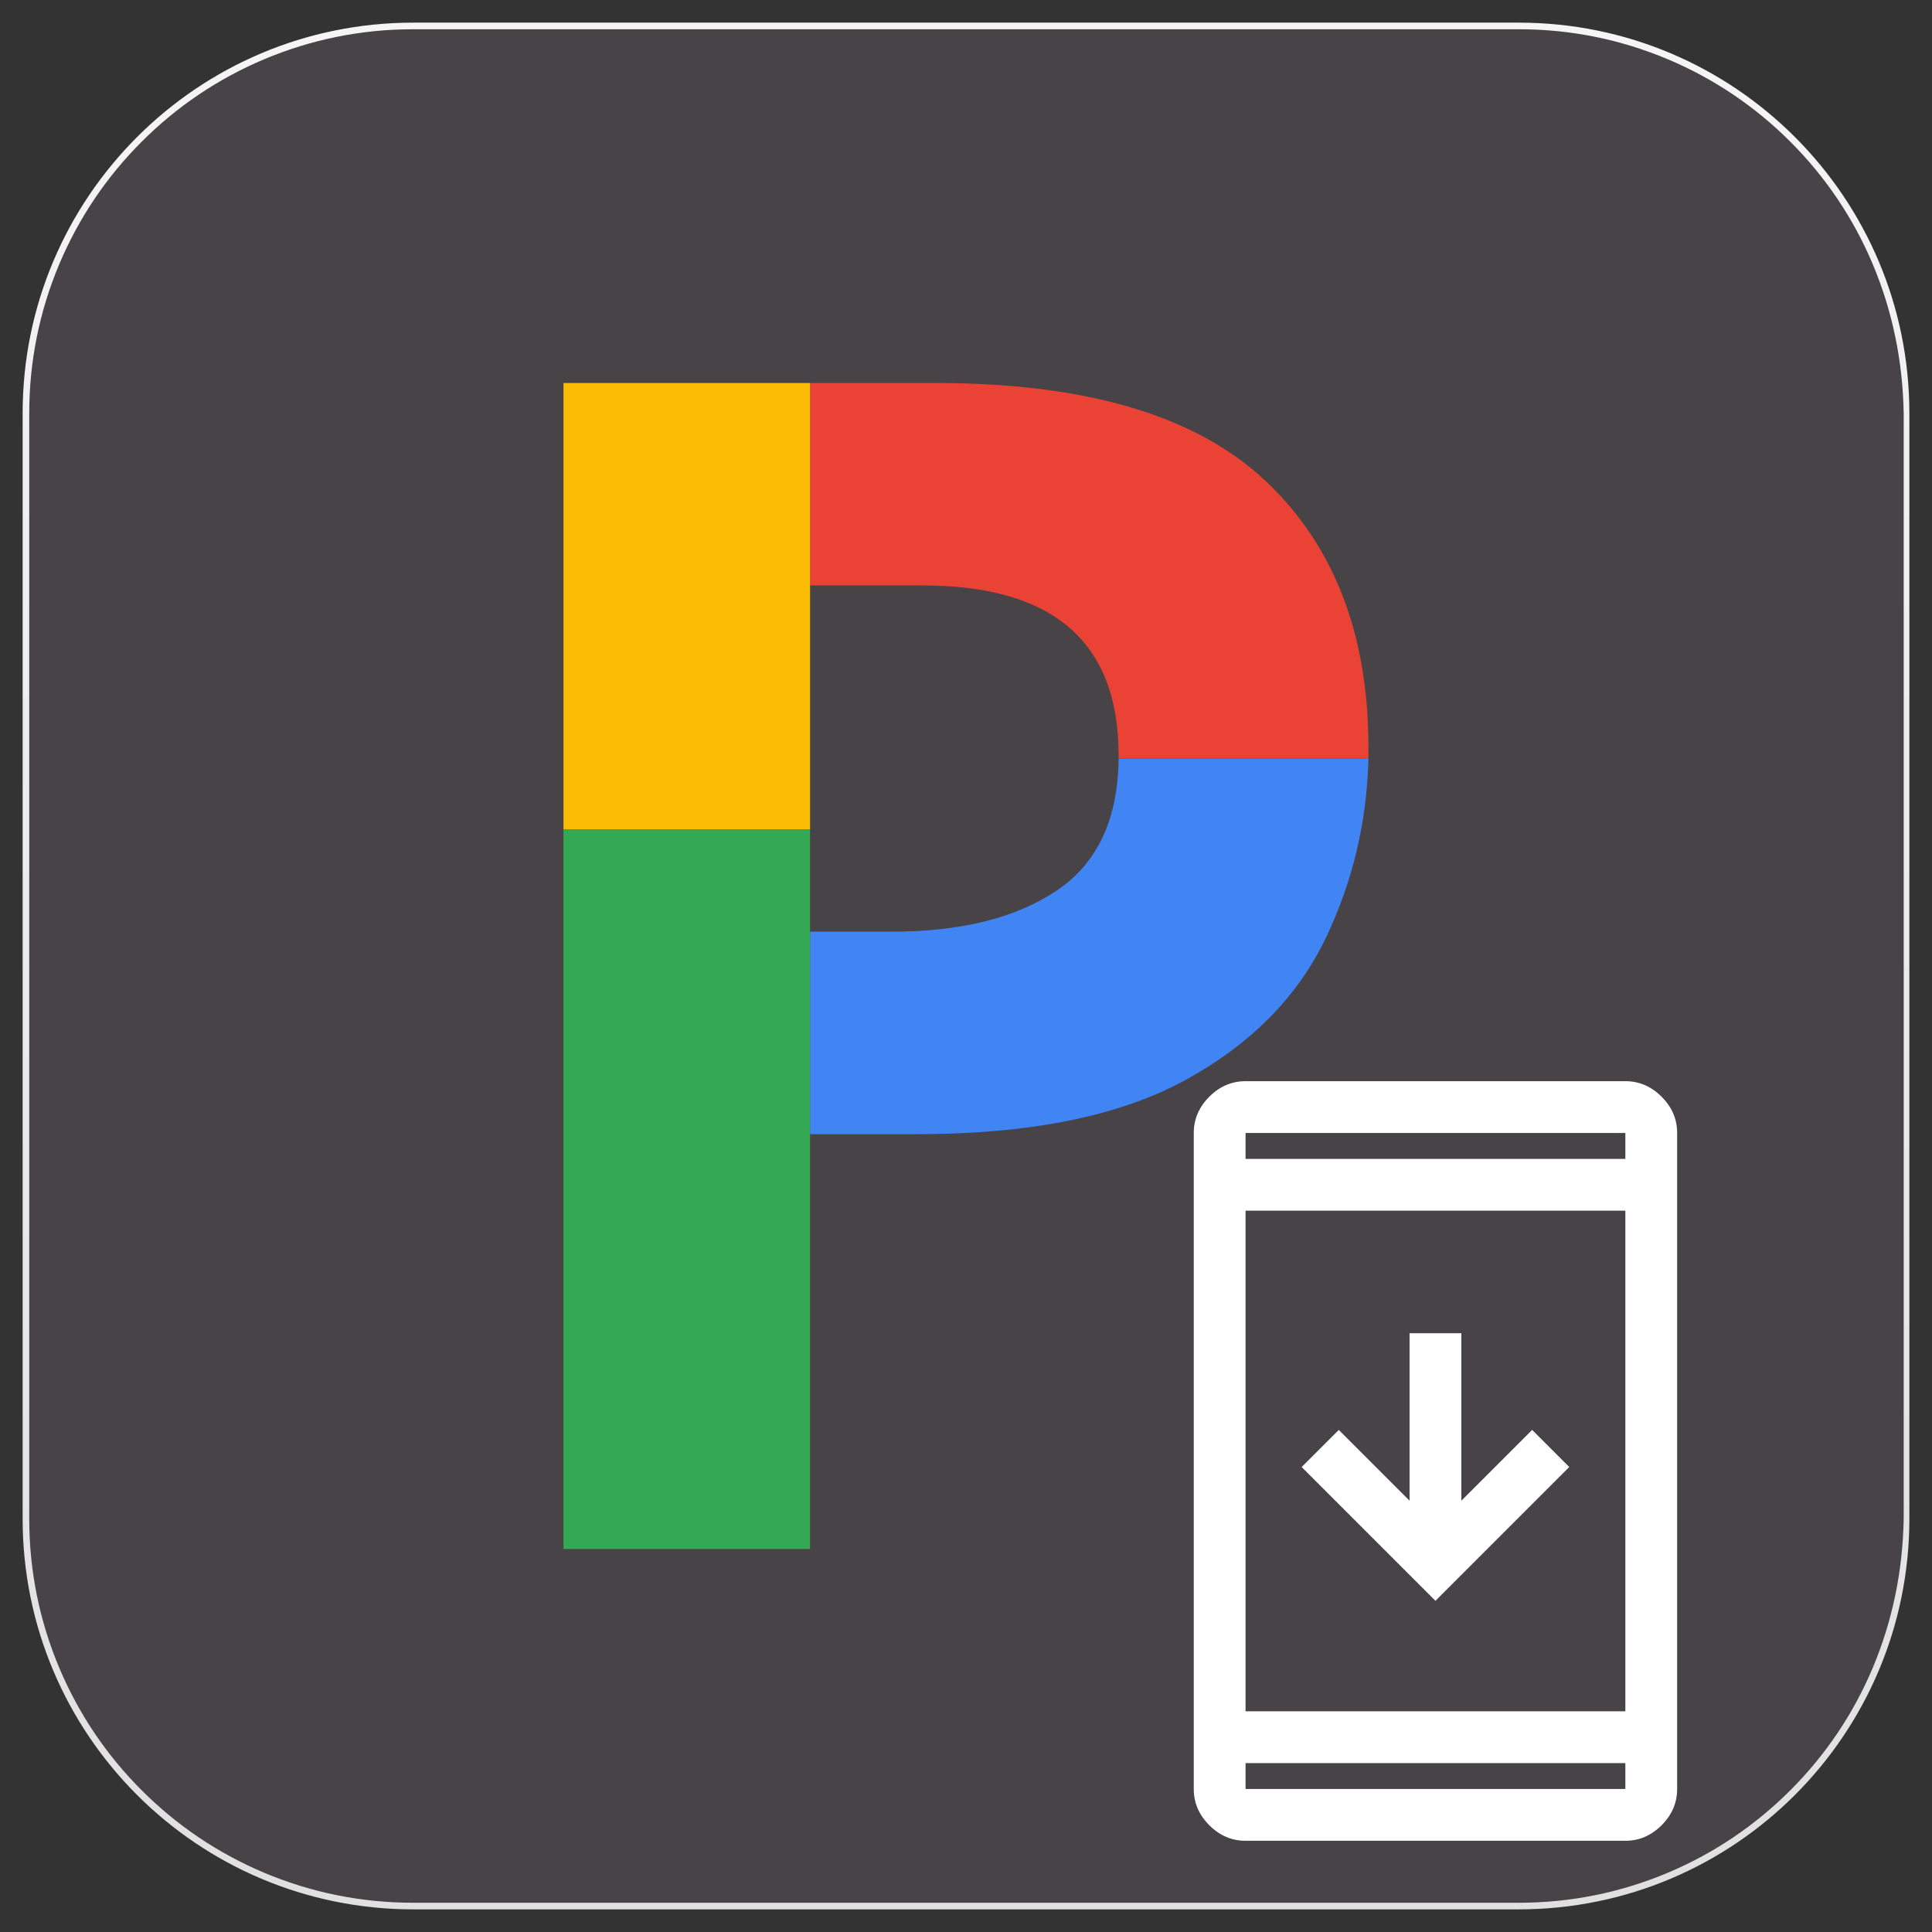 <?xml version="1.0" encoding="UTF-8" standalone="no"?>
<!-- Generator: Adobe Illustrator 26.2.1, SVG Export Plug-In . SVG Version: 6.00 Build 0)  -->

<svg
   version="1.1"
   x="0px"
   y="0px"
   width="2048px"
   height="2048px"
   viewBox="0 0 2048 2048"
   enable-background="new 0 0 2048 2048"
   xml:space="preserve"
   id="svg9"
   sodipodi:docname="pixel-updater.svg"
   inkscape:version="1.3 (0e150ed6c4, 2023-07-21)"
   xmlns:inkscape="http://www.inkscape.org/namespaces/inkscape"
   xmlns:sodipodi="http://sodipodi.sourceforge.net/DTD/sodipodi-0.dtd"
   xmlns="http://www.w3.org/2000/svg"
   xmlns:svg="http://www.w3.org/2000/svg"><rect x="0" y="0" width="2048" height="2048" fill="#333333" stroke="none"/><defs
   id="defs9" /><sodipodi:namedview
   id="namedview9"
   pagecolor="#ffffff"
   bordercolor="#666666"
   borderopacity="1.0"
   inkscape:showpageshadow="2"
   inkscape:pageopacity="0.0"
   inkscape:pagecheckerboard="0"
   inkscape:deskcolor="#d1d1d1"
   inkscape:zoom="0.15606068"
   inkscape:cx="-938.73744"
   inkscape:cy="3646.0178"
   inkscape:window-width="3840"
   inkscape:window-height="2054"
   inkscape:window-x="8629"
   inkscape:window-y="-11"
   inkscape:window-maximized="1"
   inkscape:current-layer="svg9" />&#10;<g
   id="Ebene_1">&#10;	<g
   id="g4">&#10;		&#10;			<linearGradient
   id="SVGID_1_"
   gradientUnits="userSpaceOnUse"
   x1="41.5"
   y1="1026"
   x2="2034.5"
   y2="1026"
   gradientTransform="matrix(6.123234e-17 -1 1 6.123234e-17 0 2062)">&#10;			<stop
   offset="2.258983e-06"
   style="stop-color:#F5F5F5"
   id="stop1" />&#10;			<stop
   offset="1"
   style="stop-color:#FFFFFF"
   id="stop2" />&#10;		</linearGradient>&#10;		<path
   fill="url(#SVGID_1_)"
   d="M440,2020.5c-55.4,0-109.2-10.9-159.8-32.3c-48.9-20.7-92.8-50.3-130.5-88    c-37.7-37.7-67.3-81.6-88-130.5c-21.4-50.6-32.3-104.4-32.3-159.8V438c0-55.4,10.9-109.2,32.3-159.8c20.7-48.9,50.3-92.8,88-130.5    c37.7-37.7,81.6-67.3,130.5-88C330.8,38.4,384.6,27.5,440,27.5h1172c55.4,0,109.2,10.9,159.8,32.3c48.9,20.7,92.8,50.3,130.5,88    c37.7,37.7,67.3,81.6,88,130.5c21.4,50.6,32.3,104.4,32.3,159.8v1172c0,55.4-10.9,109.2-32.3,159.8c-20.7,48.9-50.3,92.8-88,130.5    c-37.7,37.7-81.6,67.3-130.5,88c-50.6,21.4-104.4,32.3-159.8,32.3H440z"
   id="path2"
   style="fill:#474347;fill-opacity:1" />&#10;		&#10;			<linearGradient
   id="SVGID_00000152227879191663349620000001270517770507662240_"
   gradientUnits="userSpaceOnUse"
   x1="1024"
   y1="2024"
   x2="1024"
   y2="24">&#10;			<stop
   offset="2.258983e-06"
   style="stop-color:#E0E0E0"
   id="stop3" />&#10;			<stop
   offset="1"
   style="stop-color:#F5F5F5"
   id="stop4" />&#10;		</linearGradient>&#10;		<path
   fill="url(#SVGID_00000152227879191663349620000001270517770507662240_)"
   d="M1610,31c54.9,0,108.2,10.8,158.4,32    c48.5,20.5,92,49.8,129.4,87.2c37.4,37.4,66.7,80.9,87.2,129.4c21.2,50.2,32,103.5,33,158.4v1172c-1,54.9-11.8,108.2-33,158.4    c-20.5,48.5-49.8,92-87.2,129.4c-37.4,37.4-80.9,66.7-129.4,87.2c-50.2,21.2-103.5,32-158.4,32H438c-54.9,0-108.2-10.8-158.4-32    c-48.5-20.5-92-49.8-129.4-87.2c-37.4-37.4-66.7-80.9-87.2-129.4c-21.2-50.2-32-103.5-32-158.4V438c0-54.9,10.8-108.2,32-158.4    c20.5-48.5,49.8-92,87.2-129.4c37.4-37.4,80.9-66.7,129.4-87.2C329.8,41.8,383.1,31,438,31H1610 M1610,24H438    C209.4,24,24,209.4,24,438v1172c0,228.6,185.4,414,414,414h1172c228.6,0,414-185.4,414-414V438C2024,209.4,1838.6,24,1610,24    L1610,24z"
   id="path4" />&#10;	</g>&#10;</g>&#10;<g
   id="Ebene_2">&#10;	<g
   id="g9">&#10;		<g
   id="g7">&#10;			<path
   fill="#4184F4"
   d="M1185.8,804c-0.7,64.1-22.3,110.6-64.9,139.5c-43.3,29.4-101.8,44.1-175.7,44.1h-86.5v214.7h112.5     c120,0,214.9-19,284.8-57.1c69.8-38.1,119.7-88.6,149.7-151.5c28.3-59.4,43.3-122.6,44.9-189.7H1185.8z"
   id="path5" />&#10;			<path
   fill="#EA4335"
   d="M1185.8,800.7c0,1.1,0,2.2,0,3.3h264.7c0.1-4,0.1-8,0.1-12c0-120-36.7-214.4-109.9-283     c-73.3-68.6-189.5-103-348.8-103H858.7v214.6h119.4C1116.6,620.6,1185.8,680.7,1185.8,800.7z"
   id="path6" />&#10;			<rect
   x="597.3"
   y="406"
   fill="#FBBC05"
   width="261.4"
   height="473"
   id="rect6" />&#10;			<rect
   x="597.3"
   y="879"
   fill="#34A853"
   width="261.4"
   height="763"
   id="rect7" />&#10;		</g>&#10;		<g
   id="g8">&#10;			&#10;		<path
   fill="#ffffff"
   d="m 3069.861,-1812.374 q -24,0 -42,-18 -18,-18 -18,-42 v -760 q 0,-24 18,-42 18,-18 42,-18 h 440 q 24,0 42,18 18,18 18,42 v 760 q 0,24 -18,42 -18,18 -42,18 z m 0,-90 v 30 h 440 v -30 z m 0,-60 h 440 v -580 h -440 z m 220,-128 -155,-155 43,-43 82,82 v -194 h 60 v 194 l 82,-82 43,43 z m -220,-512 h 440 v -30 h -440 z m 0,0 v -30 z m 0,700 v 30 z"
   id="path1"
   transform="matrix(0.915,0,0,0.915,-1488.579,3609.625)" /></g>&#10;	</g>&#10;</g>&#10;</svg>
